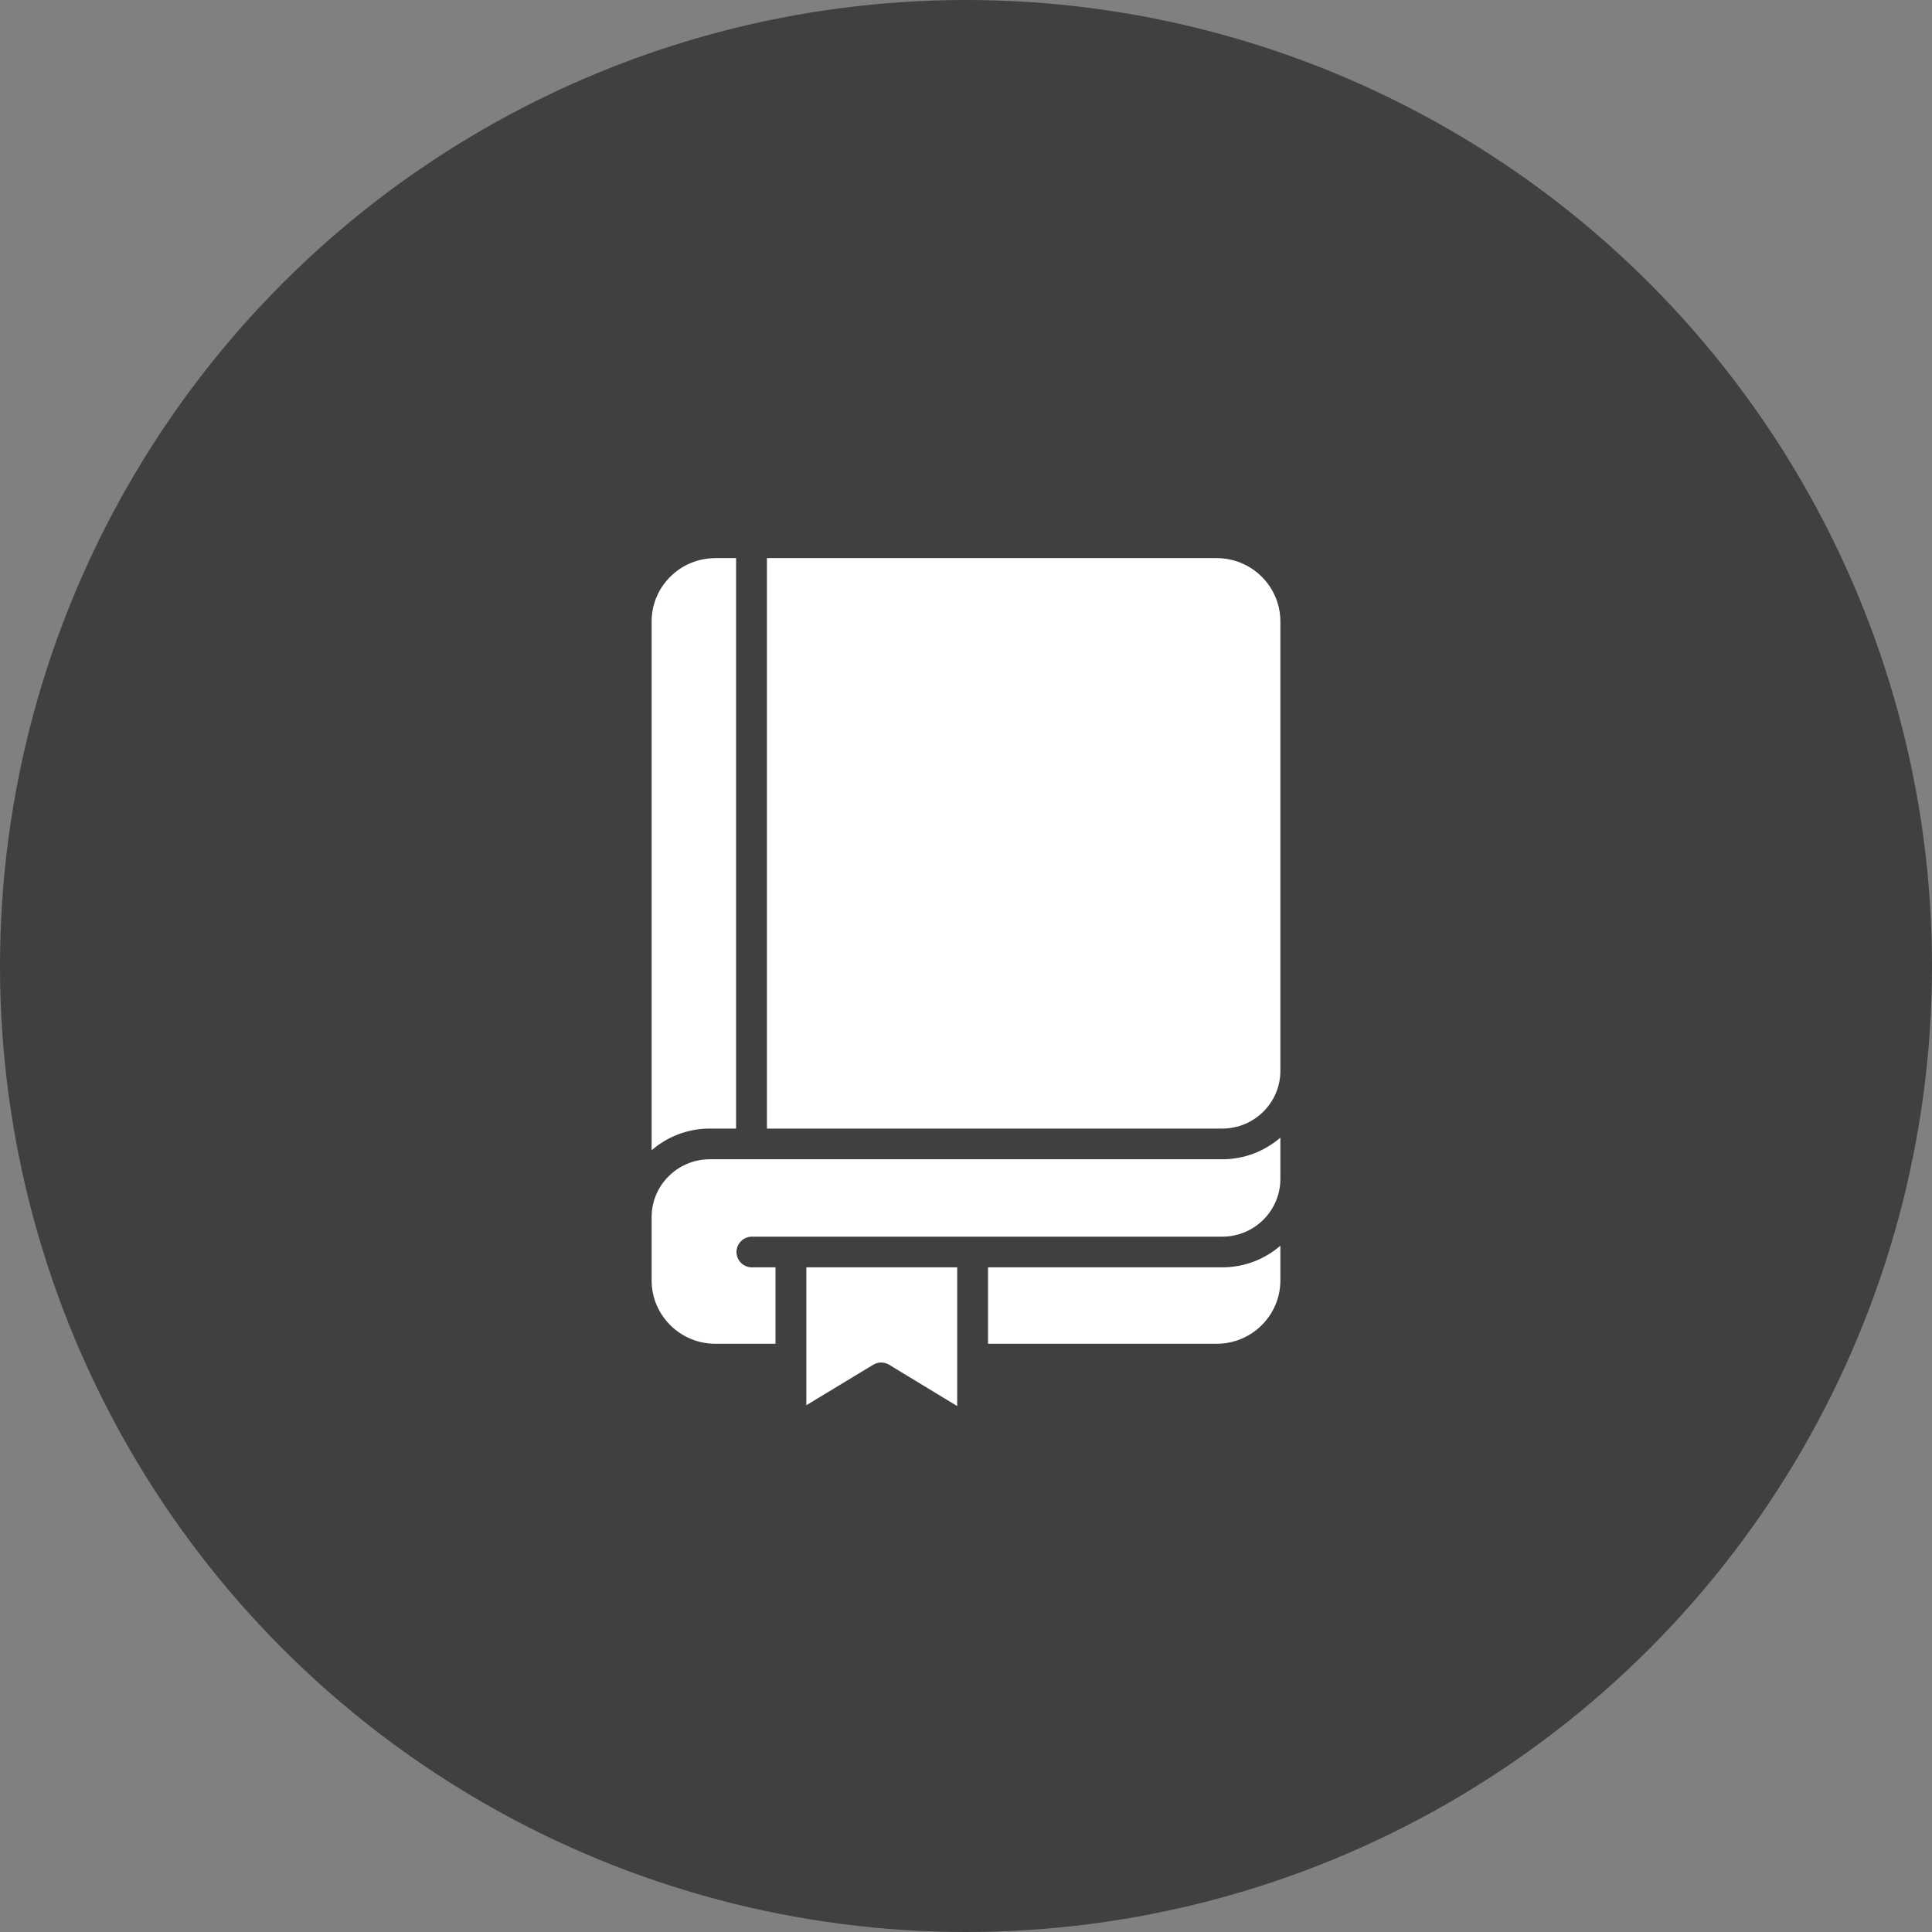 <?xml version="1.0" encoding="UTF-8"?>
<svg width="180px" height="180px" viewBox="0 0 180 180" version="1.1" xmlns="http://www.w3.org/2000/svg" xmlns:xlink="http://www.w3.org/1999/xlink">
    <rect x="0" y="0" width="180" height="180" fill="#808080" stroke="none"/>
    <!-- Generator: sketchtool 53.2 (72643) - https://sketchapp.com -->
    <title>4A54B64E-47F2-40B3-B0F7-62D5122D8B2E</title>
    <desc>Created with sketchtool.</desc>
    <g id="Page-1" stroke="none" stroke-width="1" fill="none" fill-rule="evenodd">
        <g id="16:9-Desktop" transform="translate(-120, -74)">
            <g id="Header">
                <g id="Group" transform="translate(120, 64)">
                    <g id="Logo.svg" transform="translate(0, 10)">
                        <circle id="Oval" fill="#404040" fill-rule="nonzero" cx="90" cy="90" r="90"></circle>
                        <g id="Group-6" transform="translate(60, 52)" fill="#FFFFFF">
                            <path d="M0.71,5.901 L0.71,55.163 C2.165,53.912 4.054,53.147 6.122,53.147 L8.579,53.147 L8.579,8.77777778e-05 L6.642,8.77777778e-05 C3.371,8.77777778e-05 0.71,2.647 0.71,5.901 L0.71,5.901 Z" id="Fill-1"></path>
                            <path d="M32.054,66.076 L32.054,73.195 L53.359,73.195 C56.629,73.195 59.29,70.548 59.29,67.294 L59.29,64.06 C57.836,65.312 55.947,66.076 53.879,66.076 L32.054,66.076 Z" id="Fill-2"></path>
                            <path d="M53.359,0 L11.454,0 L11.454,53.147 L53.879,53.147 C56.864,53.147 59.29,50.733 59.29,47.764 L59.29,5.901 C59.29,2.648 56.63,0 53.359,0 L53.359,0 Z" id="Fill-3"></path>
                            <path d="M13.284,56.007 L6.122,56.007 C3.33,56.007 1.024,58.122 0.741,60.828 C0.721,61.013 0.71,61.201 0.71,61.39 L0.71,67.294 C0.71,70.548 3.371,73.195 6.642,73.195 L12.25,73.195 L12.25,66.077 L10.054,66.077 C9.262,66.077 8.617,65.436 8.617,64.647 C8.617,63.859 9.262,63.217 10.054,63.217 L53.879,63.217 C56.864,63.217 59.29,60.804 59.29,57.834 L59.29,53.991 C57.836,55.242 55.947,56.007 53.879,56.007 L13.284,56.007 Z" id="Fill-4"></path>
                            <path d="M22.845,75.153 L29.18,79 L29.18,66.076 L15.124,66.076 L15.124,78.921 L21.349,75.153 C21.807,74.875 22.386,74.875 22.845,75.153 L22.845,75.153 Z" id="Fill-5"></path>
                        </g>
                    </g>
                </g>
            </g>
        </g>
    </g>
</svg>